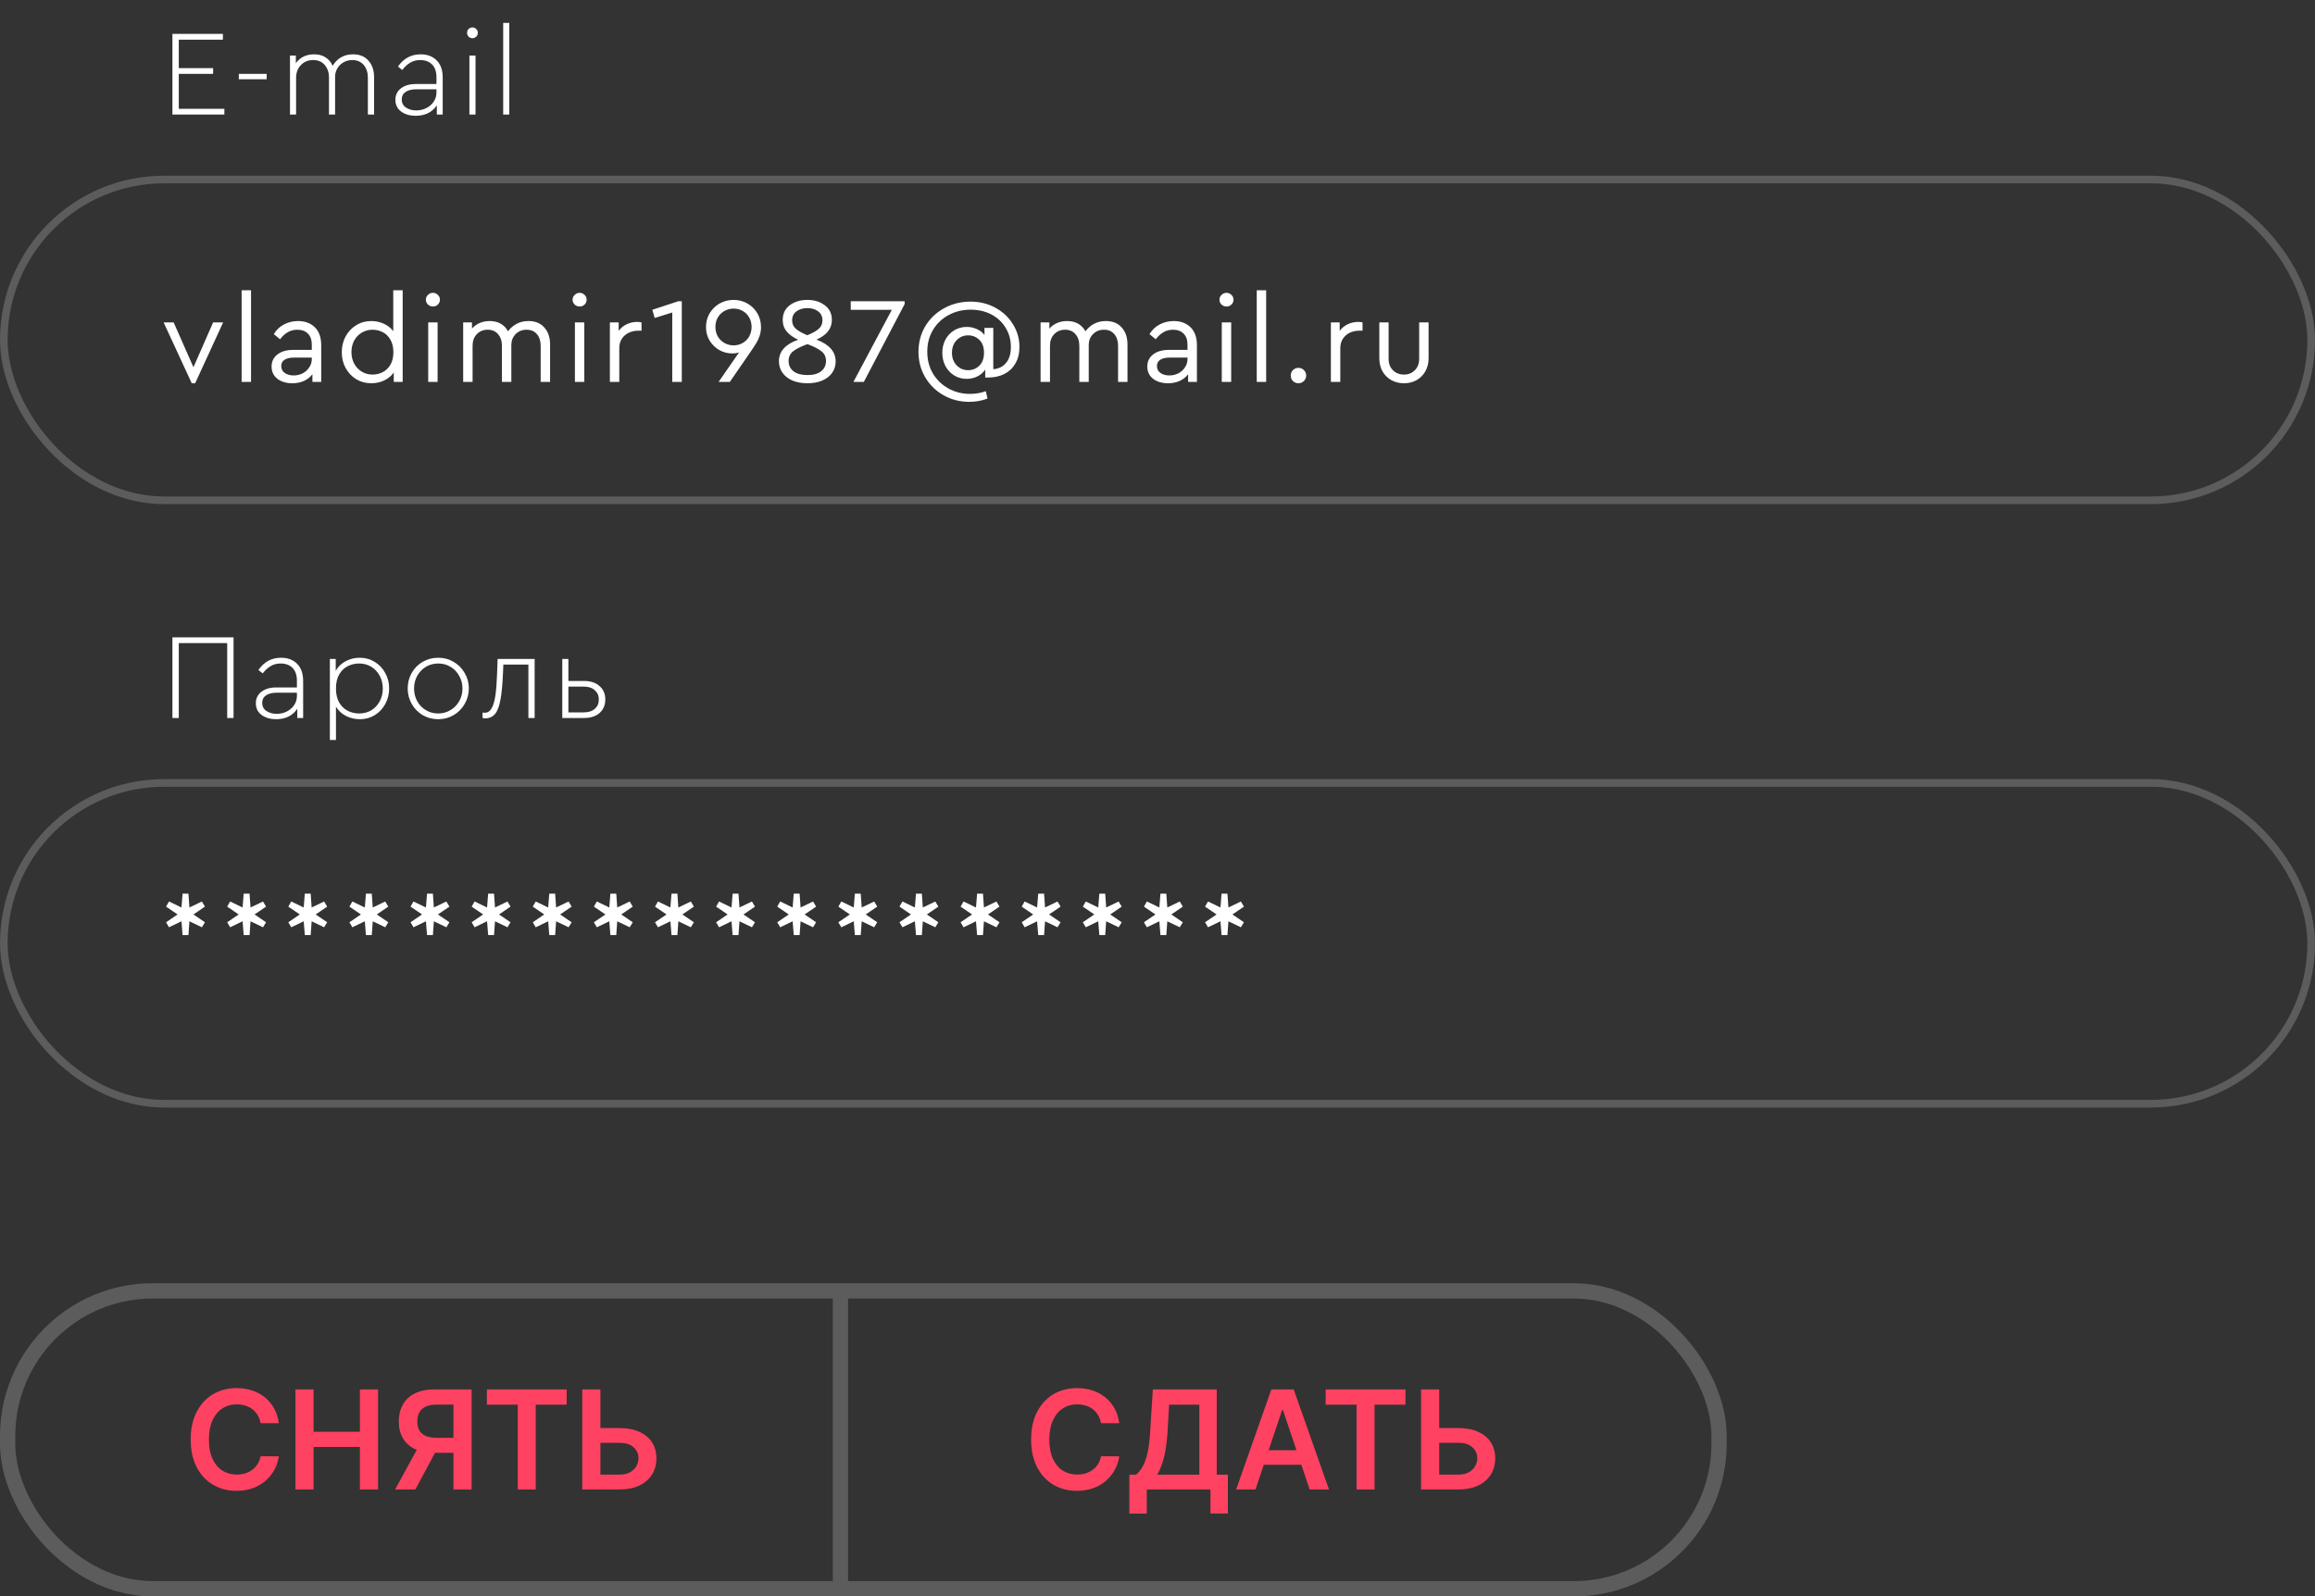 <svg width="303" height="209" viewBox="0 0 303 209" fill="none" xmlns="http://www.w3.org/2000/svg">
<rect x="0" y="0" width="303" height="209" fill="#333333" stroke="none"/>
<rect x="1" y="169" width="224" height="39" rx="19" stroke="#5C5C5C" stroke-width="2"/>
<path d="M36.496 186.326H34.106C34.038 185.934 33.912 185.587 33.729 185.284C33.545 184.977 33.318 184.717 33.045 184.504C32.772 184.291 32.461 184.131 32.111 184.025C31.766 183.914 31.393 183.859 30.993 183.859C30.281 183.859 29.651 184.038 29.101 184.396C28.551 184.749 28.121 185.269 27.81 185.955C27.499 186.637 27.343 187.47 27.343 188.455C27.343 189.456 27.499 190.3 27.81 190.986C28.125 191.668 28.555 192.183 29.101 192.533C29.651 192.878 30.279 193.05 30.986 193.05C31.379 193.05 31.745 192.999 32.086 192.897C32.431 192.79 32.74 192.635 33.013 192.43C33.29 192.226 33.522 191.974 33.709 191.676C33.901 191.378 34.033 191.037 34.106 190.653L36.496 190.666C36.407 191.288 36.213 191.872 35.915 192.418C35.621 192.963 35.235 193.445 34.758 193.862C34.281 194.276 33.722 194.599 33.083 194.834C32.444 195.064 31.734 195.179 30.954 195.179C29.804 195.179 28.777 194.913 27.874 194.38C26.97 193.847 26.259 193.078 25.739 192.072C25.219 191.067 24.959 189.861 24.959 188.455C24.959 187.044 25.221 185.838 25.745 184.837C26.269 183.831 26.983 183.062 27.886 182.529C28.79 181.996 29.812 181.73 30.954 181.73C31.683 181.73 32.361 181.832 32.987 182.037C33.614 182.241 34.172 182.542 34.662 182.938C35.152 183.33 35.555 183.812 35.87 184.383C36.19 184.95 36.398 185.597 36.496 186.326ZM38.668 195V181.909H41.04V187.451H47.106V181.909H49.483V195H47.106V189.439H41.04V195H38.668ZM61.727 195H59.35V183.891H57.176C56.588 183.891 56.105 183.978 55.725 184.153C55.35 184.323 55.071 184.575 54.888 184.907C54.709 185.235 54.62 185.631 54.62 186.096C54.62 186.56 54.709 186.952 54.888 187.272C55.067 187.587 55.344 187.828 55.719 187.994C56.098 188.156 56.58 188.237 57.163 188.237H60.347V190.206H56.844C55.838 190.206 54.99 190.04 54.3 189.707C53.61 189.371 53.085 188.896 52.727 188.282C52.374 187.664 52.197 186.935 52.197 186.096C52.197 185.261 52.372 184.53 52.721 183.903C53.075 183.273 53.595 182.783 54.281 182.433C54.967 182.084 55.81 181.909 56.812 181.909H61.727V195ZM54.958 189.068H57.547L54.364 195H51.718L54.958 189.068ZM63.722 183.897V181.909H74.166V183.897H70.12V195H67.768V183.897H63.722ZM77.784 186.965H81.108C82.11 186.965 82.968 187.129 83.684 187.457C84.404 187.781 84.956 188.239 85.34 188.832C85.723 189.424 85.915 190.121 85.915 190.922C85.915 191.727 85.723 192.437 85.34 193.05C84.956 193.66 84.404 194.137 83.684 194.482C82.968 194.827 82.11 195 81.108 195H76.205V181.909H78.583V193.057H81.108C81.636 193.057 82.084 192.957 82.451 192.756C82.817 192.556 83.094 192.292 83.281 191.964C83.473 191.636 83.569 191.28 83.569 190.896C83.569 190.342 83.356 189.871 82.93 189.484C82.508 189.092 81.901 188.896 81.108 188.896H77.784V186.965Z" fill="#FF4261"/>
<path d="M146.496 186.326H144.106C144.038 185.934 143.912 185.587 143.729 185.284C143.545 184.977 143.317 184.717 143.045 184.504C142.772 184.291 142.461 184.131 142.112 184.025C141.766 183.914 141.393 183.859 140.993 183.859C140.281 183.859 139.651 184.038 139.101 184.396C138.551 184.749 138.121 185.269 137.81 185.955C137.499 186.637 137.343 187.47 137.343 188.455C137.343 189.456 137.499 190.3 137.81 190.986C138.125 191.668 138.555 192.183 139.101 192.533C139.651 192.878 140.279 193.05 140.987 193.05C141.379 193.05 141.745 192.999 142.086 192.897C142.431 192.79 142.74 192.635 143.013 192.43C143.29 192.226 143.522 191.974 143.71 191.676C143.901 191.378 144.033 191.037 144.106 190.653L146.496 190.666C146.407 191.288 146.213 191.872 145.915 192.418C145.621 192.963 145.235 193.445 144.758 193.862C144.281 194.276 143.722 194.599 143.083 194.834C142.444 195.064 141.734 195.179 140.955 195.179C139.804 195.179 138.777 194.913 137.874 194.38C136.97 193.847 136.259 193.078 135.739 192.072C135.219 191.067 134.959 189.861 134.959 188.455C134.959 187.044 135.221 185.838 135.745 184.837C136.269 183.831 136.983 183.062 137.886 182.529C138.79 181.996 139.813 181.73 140.955 181.73C141.683 181.73 142.361 181.832 142.987 182.037C143.614 182.241 144.172 182.542 144.662 182.938C145.152 183.33 145.555 183.812 145.87 184.383C146.19 184.95 146.398 185.597 146.496 186.326ZM147.818 198.158V193.063H148.694C148.988 192.829 149.263 192.499 149.518 192.072C149.774 191.646 149.991 191.062 150.17 190.321C150.349 189.58 150.473 188.621 150.541 187.445L150.886 181.909H159.253V193.063H160.711V198.145H158.435V195H150.094V198.158H147.818ZM151.455 193.063H156.978V183.897H153.021L152.817 187.445C152.761 188.335 152.672 189.132 152.548 189.835C152.425 190.538 152.269 191.158 152.081 191.695C151.894 192.228 151.685 192.684 151.455 193.063ZM164.324 195H161.793L166.401 181.909H169.329L173.944 195H171.413L167.916 184.594H167.814L164.324 195ZM164.407 189.867H171.31V191.772H164.407V189.867ZM173.511 183.897V181.909H183.955V183.897H179.909V195H177.557V183.897H173.511ZM187.573 186.965H190.897C191.899 186.965 192.757 187.129 193.473 187.457C194.193 187.781 194.745 188.239 195.129 188.832C195.512 189.424 195.704 190.121 195.704 190.922C195.704 191.727 195.512 192.437 195.129 193.05C194.745 193.66 194.193 194.137 193.473 194.482C192.757 194.827 191.899 195 190.897 195H185.994V181.909H188.372V193.057H190.897C191.426 193.057 191.873 192.957 192.24 192.756C192.606 192.556 192.883 192.292 193.07 191.964C193.262 191.636 193.358 191.28 193.358 190.896C193.358 190.342 193.145 189.871 192.719 189.484C192.297 189.092 191.69 188.896 190.897 188.896H187.573V186.965Z" fill="#FF4261"/>
<line x1="110" y1="169" x2="110" y2="209" stroke="#5C5C5C" stroke-width="2"/>
<rect x="0.5" y="23.5" width="302" height="42" rx="21" stroke="#5C5C5C"/>
<path d="M22.568 4.44H29.176V5.192H23.4V8.92H27.896V9.672H23.4V14.248H29.368V15H22.568V4.44ZM31.255 9.672H34.903V10.376H31.255V9.672ZM46.212 7.112C47.075 7.112 47.748 7.389 48.227 7.944C48.718 8.488 48.964 9.213 48.964 10.12V15H48.148V10.184C48.148 9.491 47.966 8.931 47.603 8.504C47.241 8.077 46.739 7.864 46.099 7.864C45.673 7.864 45.289 7.965 44.947 8.168C44.606 8.36 44.34 8.627 44.148 8.968C43.956 9.299 43.859 9.661 43.859 10.056V15H43.059V10.184C43.059 9.491 42.873 8.931 42.499 8.504C42.137 8.077 41.636 7.864 40.995 7.864C40.334 7.864 39.795 8.083 39.38 8.52C38.964 8.957 38.755 9.512 38.755 10.184V15H37.956V7.272H38.724V8.28C38.98 7.907 39.31 7.619 39.715 7.416C40.132 7.213 40.596 7.112 41.108 7.112C41.705 7.112 42.206 7.245 42.611 7.512C43.028 7.779 43.337 8.147 43.539 8.616C43.795 8.168 44.148 7.805 44.596 7.528C45.054 7.251 45.593 7.112 46.212 7.112ZM55.047 7.112C55.922 7.112 56.62 7.373 57.143 7.896C57.676 8.419 57.943 9.171 57.943 10.152V15H57.175V13.784C56.898 14.221 56.519 14.563 56.039 14.808C55.559 15.043 55.015 15.16 54.407 15.16C53.66 15.16 53.031 14.979 52.519 14.616C52.007 14.243 51.751 13.725 51.751 13.064C51.751 12.435 51.996 11.933 52.487 11.56C52.977 11.187 53.628 11 54.439 11H57.127V10.12C57.127 9.384 56.935 8.824 56.551 8.44C56.167 8.056 55.65 7.864 54.999 7.864C54.508 7.864 54.076 7.976 53.703 8.2C53.33 8.413 52.977 8.733 52.647 9.16L52.087 8.712C52.834 7.645 53.82 7.112 55.047 7.112ZM54.487 14.456C54.956 14.456 55.394 14.355 55.799 14.152C56.204 13.949 56.524 13.672 56.759 13.32C57.004 12.957 57.127 12.557 57.127 12.12V11.688H54.519C53.889 11.688 53.41 11.805 53.079 12.04C52.748 12.264 52.583 12.589 52.583 13.016C52.583 13.485 52.77 13.843 53.143 14.088C53.516 14.333 53.964 14.456 54.487 14.456ZM61.439 7.272H62.239V15H61.439V7.272ZM61.839 5C61.636 5 61.465 4.931 61.327 4.792C61.199 4.653 61.135 4.488 61.135 4.296C61.135 4.104 61.199 3.939 61.327 3.8C61.465 3.661 61.636 3.592 61.839 3.592C62.031 3.592 62.196 3.661 62.335 3.8C62.473 3.939 62.543 4.104 62.543 4.296C62.543 4.488 62.473 4.653 62.335 4.792C62.196 4.931 62.031 5 61.839 5ZM65.86 3H66.66V15H65.86V3Z" fill="white"/>
<path d="M29.208 42.208L25.544 50.176H25.096L21.416 42.208H22.728L25.32 48.08L27.896 42.208H29.208ZM31.625 38H32.857V50H31.625V38ZM39.002 42.032C39.92 42.032 40.656 42.304 41.211 42.848C41.765 43.392 42.042 44.176 42.042 45.2V50H40.891V48.992C40.602 49.376 40.234 49.669 39.786 49.872C39.339 50.075 38.832 50.176 38.267 50.176C37.467 50.176 36.81 49.979 36.298 49.584C35.797 49.189 35.547 48.656 35.547 47.984C35.547 47.323 35.803 46.795 36.315 46.4C36.827 46.005 37.504 45.808 38.346 45.808H40.81V45.136C40.81 44.496 40.64 44.011 40.298 43.68C39.968 43.339 39.509 43.168 38.922 43.168C38.453 43.168 38.037 43.275 37.675 43.488C37.312 43.691 36.971 44 36.651 44.416L35.834 43.744C36.187 43.168 36.64 42.741 37.194 42.464C37.749 42.176 38.352 42.032 39.002 42.032ZM38.426 49.152C38.853 49.152 39.248 49.061 39.611 48.88C39.973 48.688 40.261 48.427 40.474 48.096C40.699 47.765 40.81 47.403 40.81 47.008V46.816H38.49C37.947 46.816 37.531 46.912 37.242 47.104C36.955 47.285 36.81 47.557 36.81 47.92C36.81 48.315 36.965 48.619 37.275 48.832C37.584 49.045 37.968 49.152 38.426 49.152ZM52.704 38V50H51.536V48.768C51.237 49.205 50.821 49.552 50.288 49.808C49.765 50.053 49.2 50.176 48.592 50.176C47.866 50.176 47.21 50 46.624 49.648C46.037 49.285 45.573 48.795 45.232 48.176C44.901 47.557 44.736 46.869 44.736 46.112C44.736 45.355 44.901 44.667 45.232 44.048C45.573 43.419 46.037 42.928 46.624 42.576C47.21 42.213 47.866 42.032 48.592 42.032C49.178 42.032 49.728 42.149 50.24 42.384C50.752 42.619 51.162 42.944 51.472 43.36V38H52.704ZM48.768 49.04C49.237 49.04 49.68 48.933 50.096 48.72C50.512 48.507 50.848 48.181 51.104 47.744C51.36 47.307 51.488 46.763 51.488 46.112C51.488 45.461 51.36 44.917 51.104 44.48C50.848 44.032 50.512 43.701 50.096 43.488C49.68 43.275 49.237 43.168 48.768 43.168C48.245 43.168 47.77 43.296 47.344 43.552C46.928 43.797 46.597 44.144 46.352 44.592C46.117 45.04 46 45.541 46 46.096C46 46.651 46.117 47.152 46.352 47.6C46.597 48.048 46.928 48.4 47.344 48.656C47.77 48.912 48.245 49.04 48.768 49.04ZM56.045 42.208H57.277V50H56.045V42.208ZM56.669 40.128C56.413 40.128 56.194 40.043 56.013 39.872C55.832 39.701 55.741 39.488 55.741 39.232C55.741 38.987 55.832 38.779 56.013 38.608C56.194 38.427 56.413 38.336 56.669 38.336C56.914 38.336 57.128 38.427 57.309 38.608C57.49 38.779 57.581 38.987 57.581 39.232C57.581 39.488 57.49 39.701 57.309 39.872C57.138 40.043 56.925 40.128 56.669 40.128ZM69.166 42.032C70.062 42.032 70.756 42.315 71.246 42.88C71.748 43.435 71.999 44.176 71.999 45.104V50H70.766V45.264C70.766 44.635 70.601 44.128 70.27 43.744C69.951 43.36 69.502 43.168 68.927 43.168C68.34 43.168 67.86 43.36 67.487 43.744C67.113 44.128 66.927 44.597 66.927 45.152V50H65.695V45.264C65.695 44.635 65.524 44.128 65.183 43.744C64.852 43.36 64.404 43.168 63.839 43.168C63.252 43.168 62.772 43.365 62.398 43.76C62.036 44.144 61.855 44.645 61.855 45.264V50H60.623V42.208H61.775V43.024C62.052 42.704 62.388 42.459 62.782 42.288C63.177 42.117 63.614 42.032 64.094 42.032C64.66 42.032 65.145 42.149 65.55 42.384C65.956 42.619 66.27 42.949 66.495 43.376C66.782 42.971 67.156 42.645 67.615 42.4C68.073 42.155 68.591 42.032 69.166 42.032ZM75.247 42.208H76.479V50H75.247V42.208ZM75.871 40.128C75.615 40.128 75.396 40.043 75.215 39.872C75.034 39.701 74.943 39.488 74.943 39.232C74.943 38.987 75.034 38.779 75.215 38.608C75.396 38.427 75.615 38.336 75.871 38.336C76.116 38.336 76.329 38.427 76.511 38.608C76.692 38.779 76.783 38.987 76.783 39.232C76.783 39.488 76.692 39.701 76.511 39.872C76.34 40.043 76.127 40.128 75.871 40.128ZM83.968 42.208V43.296H83.504C83.067 43.296 82.662 43.387 82.288 43.568C81.915 43.749 81.616 44.011 81.392 44.352C81.168 44.693 81.056 45.104 81.056 45.584V50H79.824V42.208H80.976V43.312C81.254 42.939 81.606 42.651 82.032 42.448C82.47 42.245 82.923 42.144 83.392 42.144C83.563 42.144 83.755 42.165 83.968 42.208ZM89.237 39.44V50H87.989V40.912L85.685 41.632L85.381 40.56L88.773 39.44H89.237ZM96.02 39.264C96.67 39.264 97.268 39.419 97.812 39.728C98.366 40.037 98.804 40.464 99.124 41.008C99.444 41.552 99.604 42.16 99.604 42.832C99.604 43.248 99.54 43.637 99.412 44C99.294 44.352 99.15 44.661 98.98 44.928C98.82 45.195 98.542 45.616 98.148 46.192L95.524 50H94.052L96.74 46.128C96.484 46.224 96.185 46.272 95.844 46.272C95.236 46.272 94.665 46.123 94.132 45.824C93.609 45.515 93.188 45.099 92.868 44.576C92.558 44.043 92.404 43.456 92.404 42.816C92.404 42.155 92.564 41.552 92.884 41.008C93.214 40.464 93.652 40.037 94.196 39.728C94.75 39.419 95.358 39.264 96.02 39.264ZM96.02 45.216C96.457 45.216 96.857 45.109 97.22 44.896C97.582 44.683 97.865 44.395 98.068 44.032C98.27 43.659 98.372 43.248 98.372 42.8C98.372 42.352 98.27 41.947 98.068 41.584C97.865 41.211 97.582 40.923 97.22 40.72C96.857 40.507 96.457 40.4 96.02 40.4C95.582 40.4 95.177 40.507 94.804 40.72C94.441 40.923 94.153 41.211 93.94 41.584C93.737 41.947 93.636 42.352 93.636 42.8C93.636 43.248 93.737 43.659 93.94 44.032C94.153 44.395 94.441 44.683 94.804 44.896C95.177 45.109 95.582 45.216 96.02 45.216ZM109.376 47.312C109.376 47.877 109.222 48.379 108.912 48.816C108.614 49.243 108.182 49.579 107.616 49.824C107.062 50.059 106.416 50.176 105.68 50.176C104.944 50.176 104.294 50.059 103.728 49.824C103.163 49.579 102.726 49.237 102.416 48.8C102.107 48.363 101.952 47.861 101.952 47.296C101.952 46.005 102.79 45.067 104.464 44.48C103.824 44.181 103.328 43.824 102.976 43.408C102.624 42.992 102.448 42.485 102.448 41.888C102.448 41.067 102.752 40.427 103.36 39.968C103.979 39.499 104.752 39.264 105.68 39.264C106.587 39.264 107.344 39.499 107.952 39.968C108.571 40.427 108.88 41.067 108.88 41.888C108.88 43.019 108.208 43.877 106.864 44.464C108.539 45.093 109.376 46.043 109.376 47.312ZM103.68 41.936C103.68 42.384 103.84 42.752 104.16 43.04C104.491 43.328 104.992 43.611 105.664 43.888C106.336 43.621 106.832 43.344 107.152 43.056C107.483 42.768 107.648 42.395 107.648 41.936C107.648 41.435 107.462 41.045 107.088 40.768C106.726 40.48 106.256 40.336 105.68 40.336C105.094 40.336 104.614 40.48 104.24 40.768C103.867 41.045 103.68 41.435 103.68 41.936ZM105.68 49.104C106.459 49.104 107.056 48.939 107.472 48.608C107.899 48.267 108.112 47.819 108.112 47.264C108.112 46.709 107.904 46.277 107.488 45.968C107.083 45.648 106.48 45.344 105.68 45.056C104.87 45.344 104.256 45.648 103.84 45.968C103.424 46.288 103.216 46.72 103.216 47.264C103.216 47.819 103.43 48.267 103.856 48.608C104.294 48.939 104.902 49.104 105.68 49.104ZM118.406 39.44V39.808L113.062 50H111.702L116.726 40.56H111.35V39.44H118.406ZM127.014 39.488C128.219 39.488 129.307 39.755 130.278 40.288C131.259 40.821 132.027 41.541 132.582 42.448C133.147 43.355 133.43 44.347 133.43 45.424C133.43 46.256 133.254 46.976 132.902 47.584C132.56 48.181 132.08 48.64 131.462 48.96C130.843 49.269 130.134 49.424 129.334 49.424H128.95V48.384C128.704 48.768 128.363 49.067 127.926 49.28C127.499 49.493 127.03 49.6 126.518 49.6C125.91 49.6 125.366 49.451 124.886 49.152C124.406 48.853 124.027 48.448 123.75 47.936C123.472 47.413 123.334 46.832 123.334 46.192C123.334 45.563 123.467 44.992 123.734 44.48C124.011 43.957 124.395 43.547 124.886 43.248C125.376 42.949 125.926 42.8 126.534 42.8C127.014 42.8 127.456 42.896 127.862 43.088C128.278 43.269 128.608 43.525 128.854 43.856V42.928H130.006V48.336C130.71 48.283 131.27 48.005 131.686 47.504C132.102 47.003 132.31 46.309 132.31 45.424C132.31 44.507 132.086 43.68 131.638 42.944C131.2 42.197 130.582 41.611 129.782 41.184C128.982 40.757 128.07 40.544 127.046 40.544C125.968 40.544 124.998 40.784 124.134 41.264C123.27 41.733 122.592 42.384 122.102 43.216C121.611 44.048 121.366 44.992 121.366 46.048C121.366 47.104 121.611 48.053 122.102 48.896C122.603 49.728 123.275 50.379 124.118 50.848C124.971 51.328 125.915 51.568 126.95 51.568C127.686 51.568 128.379 51.451 129.03 51.216L129.254 52.176C128.518 52.464 127.712 52.608 126.838 52.608C125.622 52.608 124.507 52.32 123.494 51.744C122.491 51.179 121.691 50.395 121.094 49.392C120.507 48.389 120.214 47.28 120.214 46.064C120.214 44.827 120.512 43.707 121.11 42.704C121.718 41.701 122.539 40.917 123.574 40.352C124.619 39.776 125.766 39.488 127.014 39.488ZM126.726 48.464C127.28 48.464 127.76 48.272 128.166 47.888C128.582 47.493 128.79 46.923 128.79 46.176C128.79 45.44 128.587 44.88 128.182 44.496C127.776 44.101 127.291 43.904 126.726 43.904C126.118 43.904 125.611 44.117 125.206 44.544C124.8 44.971 124.598 45.52 124.598 46.192C124.598 46.853 124.8 47.397 125.206 47.824C125.611 48.251 126.118 48.464 126.726 48.464ZM144.74 42.032C145.636 42.032 146.329 42.315 146.82 42.88C147.321 43.435 147.572 44.176 147.572 45.104V50H146.34V45.264C146.34 44.635 146.174 44.128 145.844 43.744C145.524 43.36 145.076 43.168 144.5 43.168C143.913 43.168 143.433 43.36 143.06 43.744C142.686 44.128 142.5 44.597 142.5 45.152V50H141.268V45.264C141.268 44.635 141.097 44.128 140.756 43.744C140.425 43.36 139.977 43.168 139.412 43.168C138.825 43.168 138.345 43.365 137.972 43.76C137.609 44.144 137.428 44.645 137.428 45.264V50H136.196V42.208H137.348V43.024C137.625 42.704 137.961 42.459 138.356 42.288C138.75 42.117 139.188 42.032 139.668 42.032C140.233 42.032 140.718 42.149 141.124 42.384C141.529 42.619 141.844 42.949 142.068 43.376C142.356 42.971 142.729 42.645 143.188 42.4C143.646 42.155 144.164 42.032 144.74 42.032ZM153.62 42.032C154.537 42.032 155.273 42.304 155.828 42.848C156.383 43.392 156.66 44.176 156.66 45.2V50H155.508V48.992C155.22 49.376 154.852 49.669 154.404 49.872C153.956 50.075 153.449 50.176 152.884 50.176C152.084 50.176 151.428 49.979 150.916 49.584C150.415 49.189 150.164 48.656 150.164 47.984C150.164 47.323 150.42 46.795 150.932 46.4C151.444 46.005 152.121 45.808 152.964 45.808H155.428V45.136C155.428 44.496 155.257 44.011 154.916 43.68C154.585 43.339 154.127 43.168 153.54 43.168C153.071 43.168 152.655 43.275 152.292 43.488C151.929 43.691 151.588 44 151.268 44.416L150.452 43.744C150.804 43.168 151.257 42.741 151.812 42.464C152.367 42.176 152.969 42.032 153.62 42.032ZM153.044 49.152C153.471 49.152 153.865 49.061 154.228 48.88C154.591 48.688 154.879 48.427 155.092 48.096C155.316 47.765 155.428 47.403 155.428 47.008V46.816H153.108C152.564 46.816 152.148 46.912 151.86 47.104C151.572 47.285 151.428 47.557 151.428 47.92C151.428 48.315 151.583 48.619 151.892 48.832C152.201 49.045 152.585 49.152 153.044 49.152ZM159.913 42.208H161.145V50H159.913V42.208ZM160.537 40.128C160.281 40.128 160.062 40.043 159.881 39.872C159.7 39.701 159.609 39.488 159.609 39.232C159.609 38.987 159.7 38.779 159.881 38.608C160.062 38.427 160.281 38.336 160.537 38.336C160.782 38.336 160.996 38.427 161.177 38.608C161.358 38.779 161.449 38.987 161.449 39.232C161.449 39.488 161.358 39.701 161.177 39.872C161.006 40.043 160.793 40.128 160.537 40.128ZM164.491 38H165.723V50H164.491V38ZM169.948 50.176C169.671 50.176 169.431 50.08 169.228 49.888C169.036 49.696 168.94 49.456 168.94 49.168C168.94 48.88 169.036 48.64 169.228 48.448C169.431 48.256 169.671 48.16 169.948 48.16C170.225 48.16 170.46 48.256 170.652 48.448C170.855 48.64 170.956 48.88 170.956 49.168C170.956 49.456 170.855 49.696 170.652 49.888C170.46 50.08 170.225 50.176 169.948 50.176ZM178.337 42.208V43.296H177.873C177.435 43.296 177.03 43.387 176.657 43.568C176.283 43.749 175.985 44.011 175.761 44.352C175.537 44.693 175.425 45.104 175.425 45.584V50H174.193V42.208H175.345V43.312C175.622 42.939 175.974 42.651 176.401 42.448C176.838 42.245 177.291 42.144 177.761 42.144C177.931 42.144 178.123 42.165 178.337 42.208ZM183.765 50.176C183.157 50.176 182.608 50.043 182.117 49.776C181.627 49.499 181.237 49.115 180.949 48.624C180.672 48.123 180.533 47.547 180.533 46.896V42.208H181.749V46.976C181.749 47.605 181.941 48.107 182.325 48.48C182.709 48.853 183.189 49.04 183.765 49.04C184.331 49.04 184.8 48.853 185.173 48.48C185.557 48.096 185.749 47.595 185.749 46.976V42.208H186.981V46.896C186.981 47.547 186.837 48.123 186.549 48.624C186.272 49.115 185.888 49.499 185.397 49.776C184.907 50.043 184.363 50.176 183.765 50.176Z" fill="white"/>
<rect x="0.5" y="102.5" width="302" height="42" rx="21" stroke="#5C5C5C"/>
<path d="M22.568 83.44H30.568V94H29.736V84.192H23.4V94H22.568V83.44ZM36.782 86.112C37.657 86.112 38.356 86.373 38.879 86.896C39.412 87.419 39.678 88.171 39.678 89.152V94H38.91V92.784C38.633 93.221 38.255 93.563 37.775 93.808C37.294 94.043 36.751 94.16 36.142 94.16C35.396 94.16 34.767 93.979 34.255 93.616C33.742 93.243 33.486 92.725 33.486 92.064C33.486 91.435 33.732 90.933 34.222 90.56C34.713 90.187 35.364 90 36.175 90H38.862V89.12C38.862 88.384 38.67 87.824 38.286 87.44C37.903 87.056 37.385 86.864 36.734 86.864C36.244 86.864 35.812 86.976 35.438 87.2C35.065 87.413 34.713 87.733 34.383 88.16L33.822 87.712C34.569 86.645 35.556 86.112 36.782 86.112ZM36.222 93.456C36.692 93.456 37.129 93.355 37.535 93.152C37.94 92.949 38.26 92.672 38.495 92.32C38.74 91.957 38.862 91.557 38.862 91.12V90.688H36.255C35.625 90.688 35.145 90.805 34.815 91.04C34.484 91.264 34.319 91.589 34.319 92.016C34.319 92.485 34.505 92.843 34.879 93.088C35.252 93.333 35.7 93.456 36.222 93.456ZM47.094 86.112C47.809 86.112 48.46 86.293 49.046 86.656C49.633 87.008 50.092 87.493 50.422 88.112C50.764 88.72 50.934 89.392 50.934 90.128C50.934 90.875 50.764 91.557 50.422 92.176C50.092 92.784 49.633 93.269 49.046 93.632C48.46 93.984 47.809 94.16 47.094 94.16C46.444 94.16 45.836 94.016 45.27 93.728C44.705 93.429 44.273 93.024 43.974 92.512V96.88H43.174V86.272H43.942V87.824C44.23 87.301 44.657 86.885 45.222 86.576C45.798 86.267 46.422 86.112 47.094 86.112ZM47.014 93.408C47.601 93.408 48.129 93.269 48.598 92.992C49.068 92.704 49.436 92.309 49.702 91.808C49.969 91.307 50.102 90.752 50.102 90.144C50.102 89.536 49.969 88.981 49.702 88.48C49.436 87.979 49.068 87.584 48.598 87.296C48.129 87.008 47.601 86.864 47.014 86.864C46.481 86.864 45.98 86.981 45.51 87.216C45.052 87.451 44.678 87.813 44.39 88.304C44.113 88.795 43.974 89.403 43.974 90.128C43.974 90.864 44.113 91.477 44.39 91.968C44.678 92.459 45.052 92.821 45.51 93.056C45.98 93.291 46.481 93.408 47.014 93.408ZM57.347 94.16C56.621 94.16 55.95 93.984 55.331 93.632C54.723 93.269 54.243 92.779 53.891 92.16C53.539 91.541 53.363 90.864 53.363 90.128C53.363 89.381 53.539 88.704 53.891 88.096C54.243 87.477 54.723 86.992 55.331 86.64C55.95 86.288 56.627 86.112 57.363 86.112C58.099 86.112 58.771 86.293 59.379 86.656C59.987 87.008 60.467 87.493 60.819 88.112C61.181 88.72 61.363 89.392 61.363 90.128C61.363 90.864 61.181 91.541 60.819 92.16C60.467 92.779 59.981 93.269 59.363 93.632C58.755 93.984 58.083 94.16 57.347 94.16ZM57.347 93.408C57.934 93.408 58.467 93.264 58.947 92.976C59.438 92.688 59.822 92.299 60.099 91.808C60.387 91.307 60.531 90.752 60.531 90.144C60.531 89.525 60.387 88.971 60.099 88.48C59.822 87.979 59.443 87.584 58.963 87.296C58.483 87.008 57.95 86.864 57.363 86.864C56.766 86.864 56.227 87.008 55.747 87.296C55.267 87.584 54.888 87.979 54.611 88.48C54.334 88.971 54.195 89.525 54.195 90.144C54.195 90.752 54.334 91.307 54.611 91.808C54.888 92.299 55.267 92.688 55.747 92.976C56.227 93.264 56.76 93.408 57.347 93.408ZM69.976 86.272V94H69.16V87.008H65.88L65.832 88.176C65.768 89.659 65.656 90.816 65.496 91.648C65.346 92.48 65.112 93.088 64.792 93.472C64.472 93.856 64.034 94.048 63.48 94.048C63.394 94.048 63.288 94.032 63.16 94V93.296C63.224 93.307 63.32 93.312 63.448 93.312C63.832 93.312 64.13 93.12 64.344 92.736C64.568 92.341 64.733 91.781 64.84 91.056C64.946 90.32 65.021 89.349 65.064 88.144L65.128 86.272H69.976ZM73.594 86.272H74.394V89.152H76.426C77.301 89.152 77.984 89.376 78.474 89.824C78.976 90.261 79.226 90.843 79.226 91.568C79.226 92.304 78.976 92.896 78.474 93.344C77.984 93.781 77.301 94 76.426 94H73.594V86.272ZM76.378 93.264C77.018 93.264 77.509 93.109 77.85 92.8C78.202 92.491 78.378 92.085 78.378 91.584C78.378 91.083 78.202 90.677 77.85 90.368C77.509 90.048 77.018 89.888 76.378 89.888H74.394V93.264H76.378Z" fill="white"/>
<path d="M25.32 119.72L26.824 120.744L26.424 121.4L24.792 120.616L24.664 122.424H23.896L23.752 120.616L22.12 121.4L21.736 120.744L23.24 119.72L21.736 118.696L22.12 118.024L23.752 118.808L23.896 117H24.664L24.792 118.808L26.424 118.024L26.824 118.696L25.32 119.72ZM33.319 119.72L34.823 120.744L34.423 121.4L32.791 120.616L32.663 122.424H31.895L31.751 120.616L30.119 121.4L29.735 120.744L31.239 119.72L29.735 118.696L30.119 118.024L31.751 118.808L31.895 117H32.663L32.791 118.808L34.423 118.024L34.823 118.696L33.319 119.72ZM41.319 119.72L42.823 120.744L42.423 121.4L40.791 120.616L40.663 122.424H39.895L39.751 120.616L38.119 121.4L37.735 120.744L39.239 119.72L37.735 118.696L38.119 118.024L39.751 118.808L39.895 117H40.663L40.791 118.808L42.423 118.024L42.823 118.696L41.319 119.72ZM49.318 119.72L50.822 120.744L50.422 121.4L48.79 120.616L48.662 122.424H47.894L47.75 120.616L46.118 121.4L45.734 120.744L47.238 119.72L45.734 118.696L46.118 118.024L47.75 118.808L47.894 117H48.662L48.79 118.808L50.422 118.024L50.822 118.696L49.318 119.72ZM57.318 119.72L58.822 120.744L58.422 121.4L56.789 120.616L56.661 122.424H55.894L55.749 120.616L54.117 121.4L53.733 120.744L55.237 119.72L53.733 118.696L54.117 118.024L55.749 118.808L55.894 117H56.661L56.789 118.808L58.422 118.024L58.822 118.696L57.318 119.72ZM65.317 119.72L66.821 120.744L66.421 121.4L64.789 120.616L64.661 122.424H63.893L63.749 120.616L62.117 121.4L61.733 120.744L63.237 119.72L61.733 118.696L62.117 118.024L63.749 118.808L63.893 117H64.661L64.789 118.808L66.421 118.024L66.821 118.696L65.317 119.72ZM73.316 119.72L74.82 120.744L74.42 121.4L72.788 120.616L72.66 122.424H71.892L71.748 120.616L70.116 121.4L69.732 120.744L71.236 119.72L69.732 118.696L70.116 118.024L71.748 118.808L71.892 117H72.66L72.788 118.808L74.42 118.024L74.82 118.696L73.316 119.72ZM81.316 119.72L82.82 120.744L82.42 121.4L80.788 120.616L80.66 122.424H79.892L79.748 120.616L78.116 121.4L77.732 120.744L79.236 119.72L77.732 118.696L78.116 118.024L79.748 118.808L79.892 117H80.66L80.788 118.808L82.42 118.024L82.82 118.696L81.316 119.72ZM89.315 119.72L90.819 120.744L90.419 121.4L88.787 120.616L88.659 122.424H87.891L87.747 120.616L86.115 121.4L85.731 120.744L87.235 119.72L85.731 118.696L86.115 118.024L87.747 118.808L87.891 117H88.659L88.787 118.808L90.419 118.024L90.819 118.696L89.315 119.72ZM97.314 119.72L98.818 120.744L98.418 121.4L96.786 120.616L96.658 122.424H95.89L95.746 120.616L94.114 121.4L93.73 120.744L95.234 119.72L93.73 118.696L94.114 118.024L95.746 118.808L95.89 117H96.658L96.786 118.808L98.418 118.024L98.818 118.696L97.314 119.72ZM105.314 119.72L106.818 120.744L106.418 121.4L104.786 120.616L104.658 122.424H103.89L103.746 120.616L102.114 121.4L101.73 120.744L103.234 119.72L101.73 118.696L102.114 118.024L103.746 118.808L103.89 117H104.658L104.786 118.808L106.418 118.024L106.818 118.696L105.314 119.72ZM113.313 119.72L114.817 120.744L114.417 121.4L112.785 120.616L112.657 122.424H111.889L111.745 120.616L110.113 121.4L109.729 120.744L111.233 119.72L109.729 118.696L110.113 118.024L111.745 118.808L111.889 117H112.657L112.785 118.808L114.417 118.024L114.817 118.696L113.313 119.72ZM121.313 119.72L122.817 120.744L122.417 121.4L120.785 120.616L120.657 122.424H119.889L119.745 120.616L118.113 121.4L117.729 120.744L119.233 119.72L117.729 118.696L118.113 118.024L119.745 118.808L119.889 117H120.657L120.785 118.808L122.417 118.024L122.817 118.696L121.313 119.72ZM129.312 119.72L130.816 120.744L130.416 121.4L128.784 120.616L128.656 122.424H127.888L127.744 120.616L126.112 121.4L125.728 120.744L127.232 119.72L125.728 118.696L126.112 118.024L127.744 118.808L127.888 117H128.656L128.784 118.808L130.416 118.024L130.816 118.696L129.312 119.72ZM137.311 119.72L138.815 120.744L138.415 121.4L136.783 120.616L136.655 122.424H135.887L135.743 120.616L134.111 121.4L133.727 120.744L135.231 119.72L133.727 118.696L134.111 118.024L135.743 118.808L135.887 117H136.655L136.783 118.808L138.415 118.024L138.815 118.696L137.311 119.72ZM145.311 119.72L146.815 120.744L146.415 121.4L144.783 120.616L144.655 122.424H143.887L143.743 120.616L142.111 121.4L141.727 120.744L143.231 119.72L141.727 118.696L142.111 118.024L143.743 118.808L143.887 117H144.655L144.783 118.808L146.415 118.024L146.815 118.696L145.311 119.72ZM153.31 119.72L154.814 120.744L154.414 121.4L152.782 120.616L152.654 122.424H151.886L151.742 120.616L150.11 121.4L149.726 120.744L151.23 119.72L149.726 118.696L150.11 118.024L151.742 118.808L151.886 117H152.654L152.782 118.808L154.414 118.024L154.814 118.696L153.31 119.72ZM161.309 119.72L162.813 120.744L162.413 121.4L160.781 120.616L160.653 122.424H159.885L159.741 120.616L158.109 121.4L157.725 120.744L159.229 119.72L157.725 118.696L158.109 118.024L159.741 118.808L159.885 117H160.653L160.781 118.808L162.413 118.024L162.813 118.696L161.309 119.72Z" fill="white"/>
</svg>
